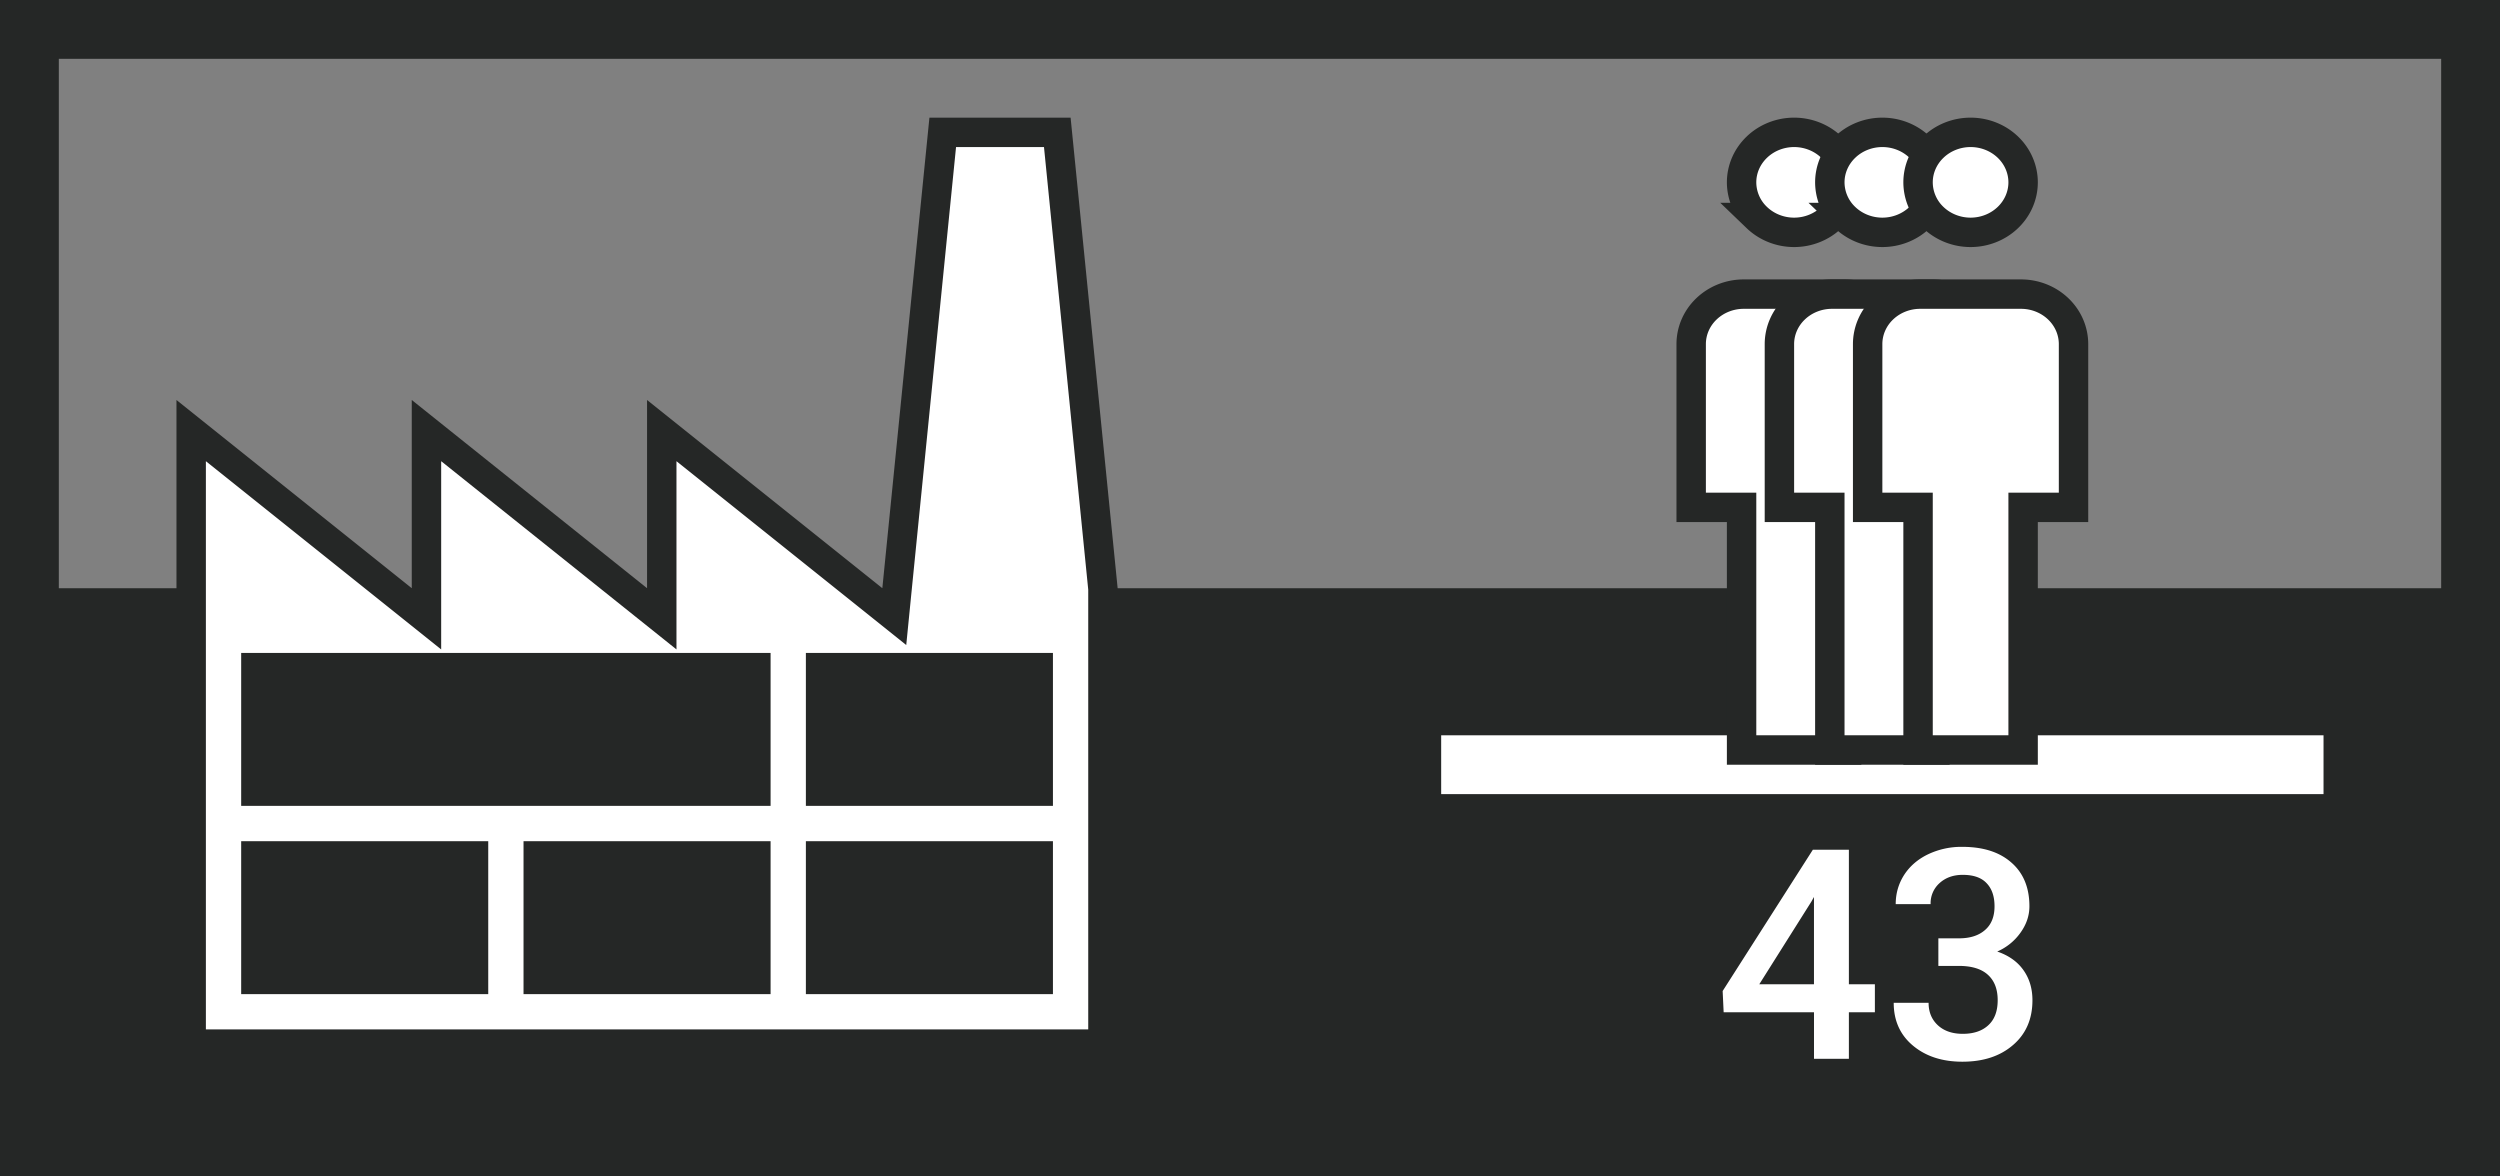 <svg width="85" height="40" fill="none" xmlns="http://www.w3.org/2000/svg"><rect width="100%" height="100%" fill="#808080" stroke="none"/><path fill="#252726" d="M0 20h85v20H0z"/><path stroke="#252726" stroke-width="2" d="M1 1h83v38H1z"/><path stroke="#fff" stroke-width="2" d="M49 26h30"/><path d="M58.714 17.25H57.5V11.7c0-.445.183-.875.516-1.195.334-.321.79-.505 1.27-.505h3.428c.48 0 .936.184 1.27.505.333.32.516.75.516 1.195v5.55h-1.714v8.25h-3.572v-8.25h-.5zM61 4.5c.48 0 .936.184 1.27.505.332.32.516.75.516 1.195 0 .445-.184.875-.517 1.195-.333.321-.79.505-1.269.505-.48 0-.936-.184-1.27-.505a1.659 1.659 0 01-.516-1.195c0-.445.184-.875.517-1.195.333-.321.79-.505 1.269-.505z" fill="#fff" stroke="#252726"/><path d="M61.714 17.25H60.5V11.7c0-.445.183-.875.516-1.195.334-.321.79-.505 1.27-.505h3.428c.48 0 .936.184 1.27.505.333.32.516.75.516 1.195v5.55h-1.714v8.25h-3.572v-8.25h-.5zM64 4.5c.48 0 .936.184 1.27.505.332.32.516.75.516 1.195 0 .445-.184.875-.517 1.195-.333.321-.79.505-1.269.505-.48 0-.936-.184-1.27-.505a1.659 1.659 0 01-.516-1.195c0-.445.184-.875.517-1.195.333-.321.79-.505 1.269-.505z" fill="#fff" stroke="#252726"/><path d="M64.714 17.25H63.5V11.7c0-.445.183-.875.516-1.195.334-.321.79-.505 1.27-.505h3.428c.48 0 .936.184 1.27.505.333.32.516.75.516 1.195v5.55h-1.714v8.25h-3.572v-8.25h-.5zM67 4.5c.48 0 .936.184 1.27.505.332.32.516.75.516 1.195 0 .445-.184.875-.517 1.195-.333.321-.79.505-1.269.505-.48 0-.936-.184-1.27-.505a1.659 1.659 0 01-.516-1.195c0-.445.184-.875.517-1.195.333-.321.79-.505 1.269-.505z" fill="#fff" stroke="#252726"/><path d="M62.862 33.466h.884v.952h-.884V36h-1.186v-1.582h-3.072l-.034-.723 3.067-4.804h1.225v4.575zm-3.047 0h1.86v-2.969l-.087.156-1.773 2.813zm6.09-1.563h.722c.365-.003.653-.097.864-.283.215-.185.323-.454.323-.806 0-.338-.09-.6-.27-.786-.175-.188-.445-.283-.81-.283-.319 0-.58.093-.786.278a.915.915 0 00-.307.718h-1.187c0-.364.096-.696.288-.996.195-.3.466-.532.81-.698a2.63 2.63 0 011.168-.254c.71 0 1.266.179 1.67.537.406.355.61.85.61 1.485 0 .319-.103.62-.308.903a1.89 1.89 0 01-.786.634c.39.134.687.344.889.63.205.287.308.629.308 1.026 0 .638-.22 1.146-.66 1.523-.436.378-1.01.567-1.723.567-.684 0-1.244-.183-1.68-.547-.436-.365-.654-.85-.654-1.455h1.186c0 .312.104.566.313.761.211.196.495.293.85.293.367 0 .657-.097.868-.293.212-.195.318-.478.318-.85 0-.373-.11-.662-.332-.863-.221-.202-.55-.303-.986-.303h-.699v-.938z" fill="#fff"/><path d="M9.2 29.1h-.5v4.2h7.4v-4.2H9.2zm0-6.4h-.5v4.2h17v-4.2H9.2zm9.6 6.4h-.5v4.2h7.4v-4.2h-6.9zm9.6-6.4h-.5v4.2h7.4v-4.2h-6.9zm0 6.4h-.5v4.2h7.4v-4.2h-6.9zm9.1-9.075V35.5h-31V14.64l7.188 5.75.812.65v-6.4l7.188 5.75.812.65v-6.4l7.188 5.75.718.575.091-.915L32.053 4.5h3.895L37.5 20.025z" fill="#fff" stroke="#252726"/></svg>
